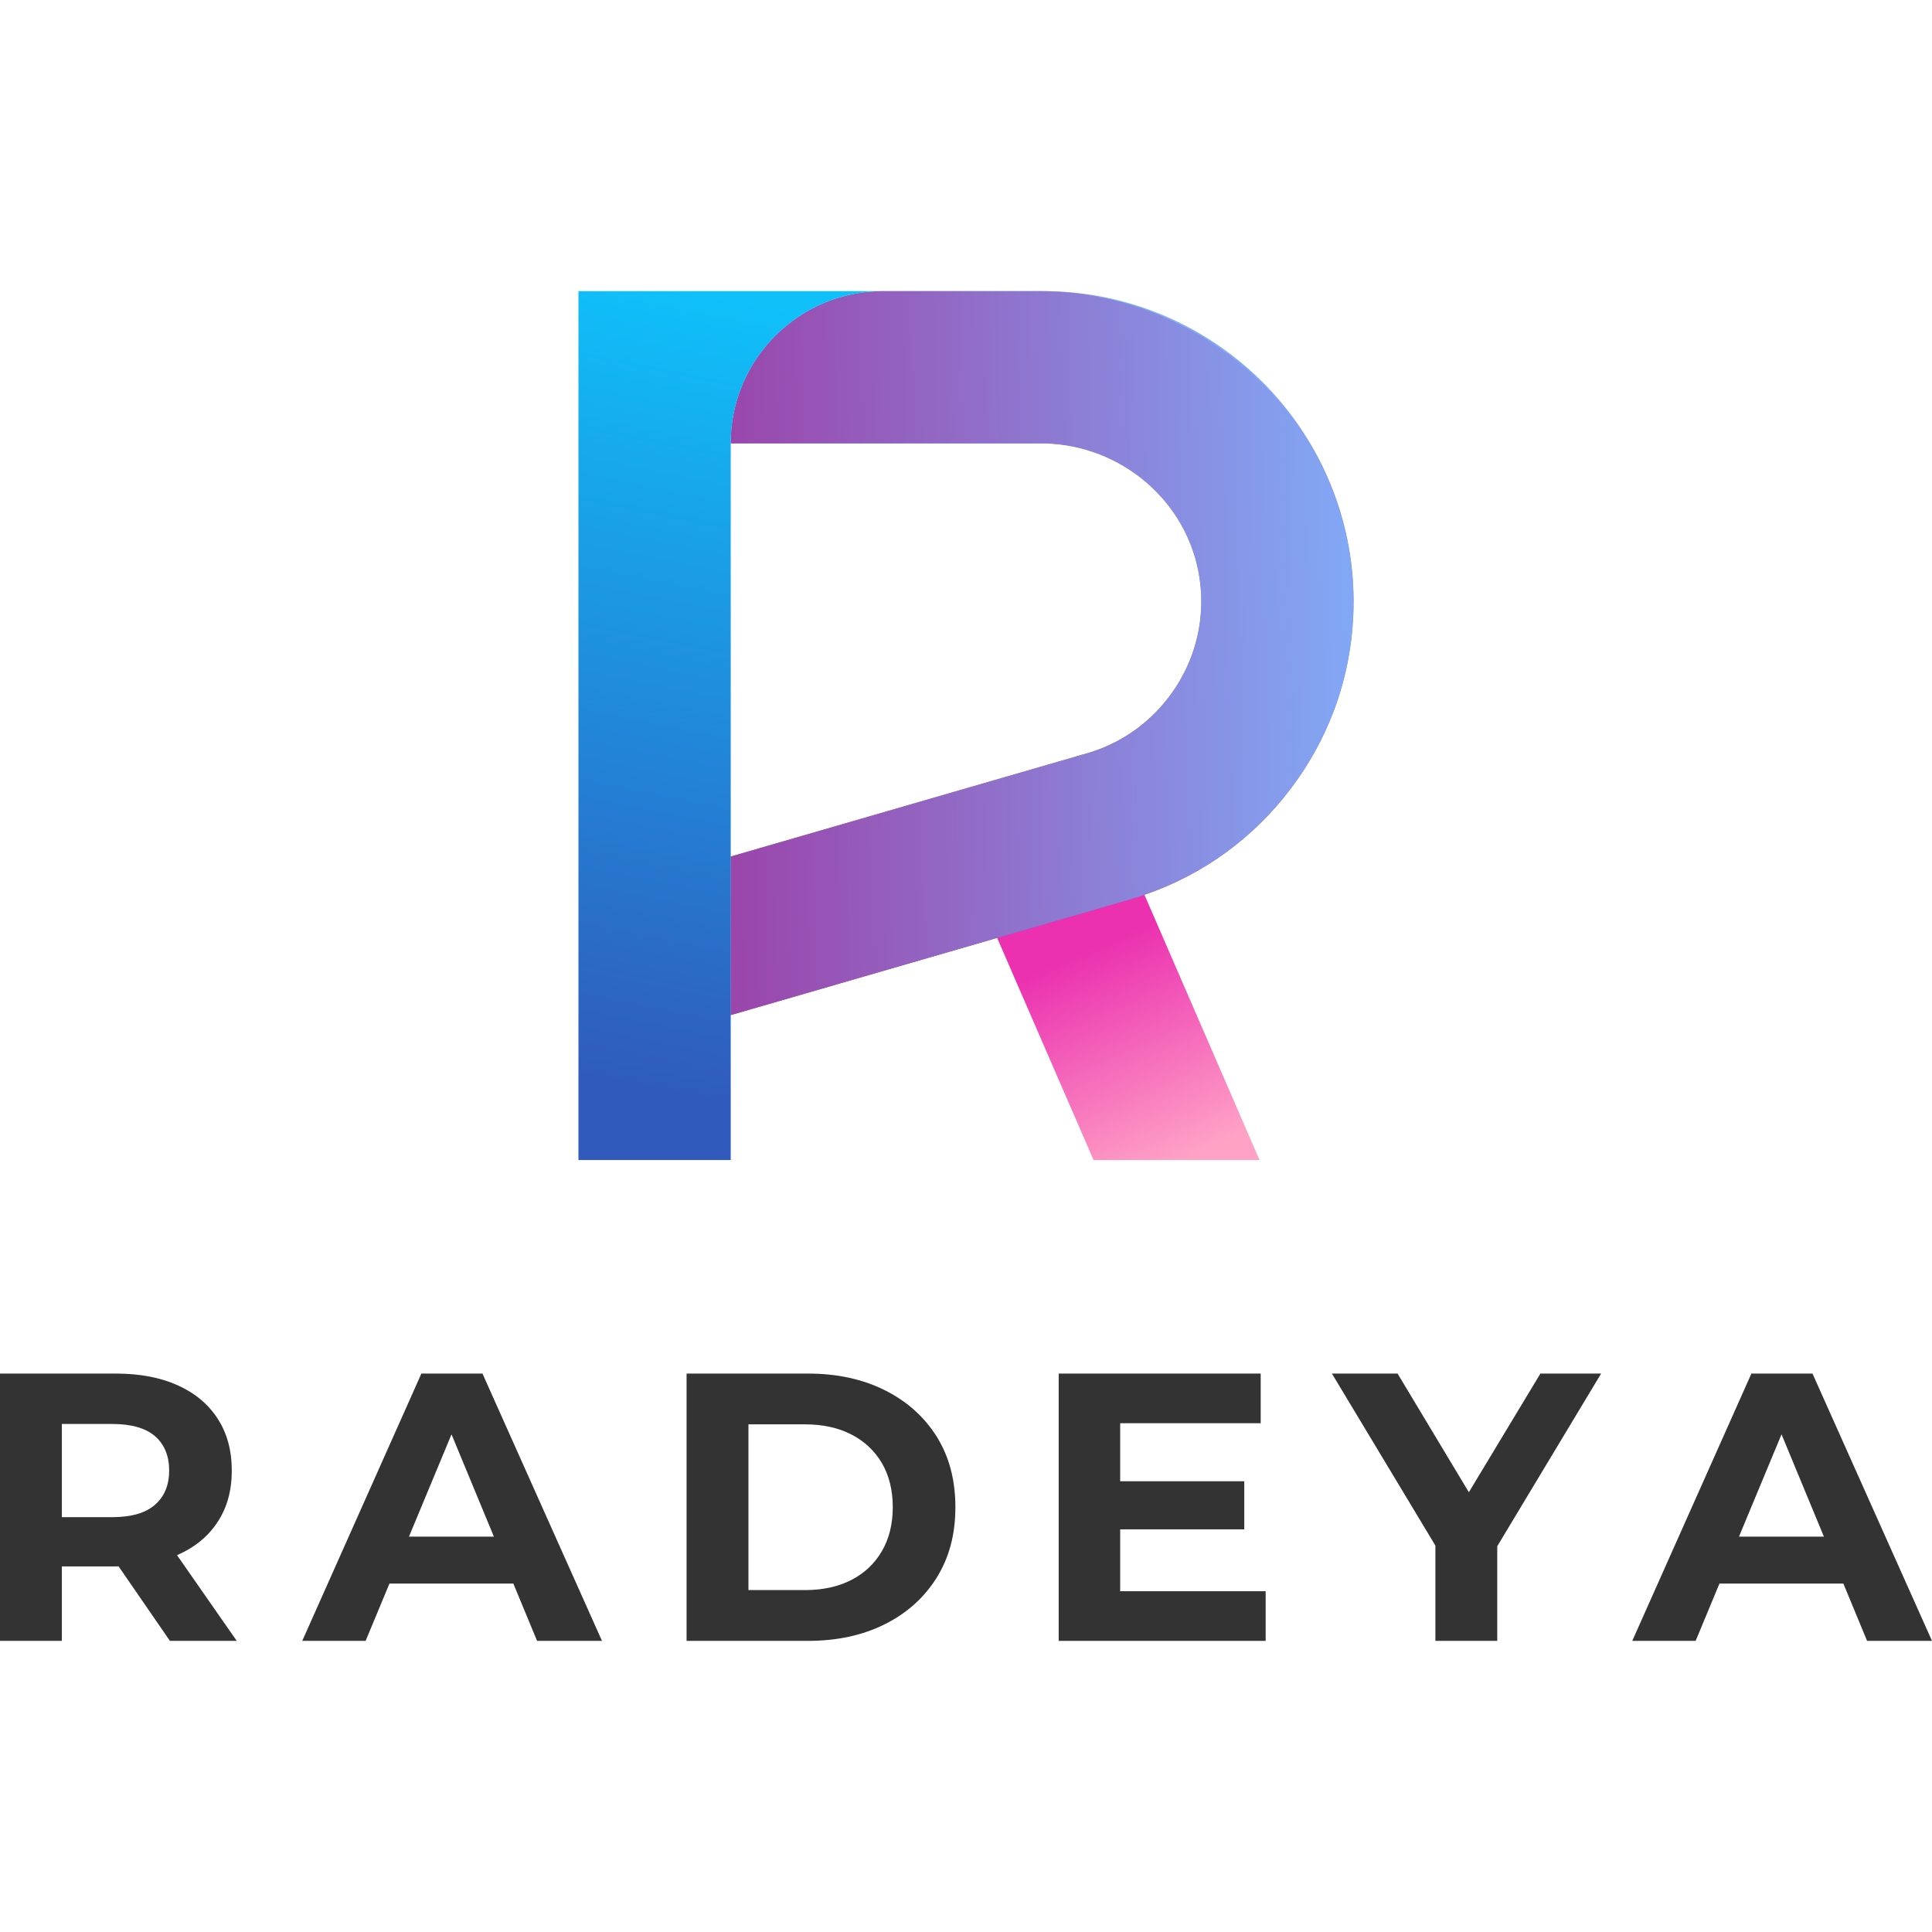 <?xml version="1.0" encoding="UTF-8"?>
<svg id="_Слой_1" data-name="Слой 1" xmlns="http://www.w3.org/2000/svg" xmlns:xlink="http://www.w3.org/1999/xlink" viewBox="0 0 2000 2000">
  <defs>
    <style>
      .cls-1 {
        fill: url(#_Безымянный_градиент_446-2);
      }

      .cls-2 {
        fill: url(#_Безымянный_градиент_446);
      }

      .cls-3 {
        fill: #333;
      }

      .cls-4 {
        fill: url(#_Безымянный_градиент_841);
      }

      .cls-5 {
        fill: url(#_Безымянный_градиент_418);
      }
    </style>
    <linearGradient id="_Безымянный_градиент_841" data-name="Безымянный градиент 841" x1="1218.64" y1="1202.83" x2="1124.52" y2="985.18" gradientUnits="userSpaceOnUse">
      <stop offset="0" stop-color="#ffa2c6"/>
      <stop offset="1" stop-color="#eb31b0"/>
    </linearGradient>
    <linearGradient id="_Безымянный_градиент_446" data-name="Безымянный градиент 446" x1="1082.6" y1="311.72" x2="1070.35" y2="1054.8" gradientUnits="userSpaceOnUse">
      <stop offset="0" stop-color="#7fb4fe"/>
      <stop offset="1" stop-color="#9a46ab"/>
    </linearGradient>
    <linearGradient id="_Безымянный_градиент_446-2" data-name="Безымянный градиент 446" x1="1479.18" y1="661.56" x2="755.15" y2="677.89" xlink:href="#_Безымянный_градиент_446"/>
    <linearGradient id="_Безымянный_градиент_418" data-name="Безымянный градиент 418" x1="766.11" y1="312.35" x2="604.16" y2="1115.31" gradientUnits="userSpaceOnUse">
      <stop offset="0" stop-color="#0fc0f9"/>
      <stop offset="1" stop-color="#305abe"/>
    </linearGradient>
  </defs>
  <g>
    <path class="cls-4" d="M1303.87,1200.84h-171.83l-99.79-229.93h0c-33.57-77.33,8.39-166.55,89.35-190h0s63.14,145.41,63.14,145.41l119.14,274.53Z"/>
    <path class="cls-2" d="M1401.19,622.7c0,1.73,0,3.46-.06,5.16.03.59,0,1.17,0,1.76-.03,1.05-.06,2.1-.09,3.12-.03,1.55-.09,3.09-.19,4.64-.06,1.79-.15,3.55-.28,5.35-.09,1.61-.22,3.21-.34,4.82-.09,1.3-.19,2.63-.34,3.96-.12,1.64-.28,3.28-.43,4.91-.06.4-.09.8-.12,1.17-.22,1.79-.4,3.58-.62,5.38-.22,1.73-.46,3.43-.71,5.16-.19,1.42-.4,2.81-.65,4.2-.15,1.33-.37,2.66-.62,4.02-.31,1.92-.65,3.83-1.02,5.72-.31,1.7-.62,3.4-.99,5.1-.37,1.89-.77,3.74-1.17,5.59-.99,4.42-2.07,8.81-3.24,13.2-.37,1.39-.74,2.78-1.14,4.14-2.5,8.93-5.41,17.71-8.71,26.39-.46,1.3-.96,2.57-1.48,3.83-1.05,2.69-2.16,5.38-3.31,8.07-.83,1.98-1.7,3.96-2.6,5.9-.87,1.95-1.76,3.89-2.69,5.84-1.85,3.86-3.77,7.7-5.78,11.53-.06.12-.12.25-.19.37-1.95,3.68-3.96,7.32-6.06,10.94-2.16,3.74-4.42,7.45-6.74,11.13-1.14,1.82-2.35,3.65-3.52,5.44-3.62,5.44-7.39,10.82-11.34,16.07-38.88,51.77-91.2,89.81-152.02,110.7-5.07,1.76-10.2,3.37-15.39,4.88l-137.09,39.71-275.83,79.92v-164.11l212.53-61.59,152.64-44.23,3.86-1.11c14.12-4.08,27.38-10.01,39.56-17.46,1.85-1.14,3.71-2.32,5.53-3.55,1.79-1.21,3.58-2.44,5.38-3.74.86-.65,1.73-1.3,2.63-1.98,1.73-1.33,3.43-2.66,5.1-4.05.86-.71,1.7-1.39,2.5-2.1,1.27-1.08,2.5-2.16,3.71-3.31,14.03-12.76,25.77-27.94,34.67-44.72,1.02-1.92,2.01-3.86,2.94-5.81,10.97-22.84,16.75-48.4,16.04-74.85-2.35-87.86-74.23-158.67-162.53-159.19-.34-.03-.71-.03-1.05-.03h-323.51c0-43.55,17.65-82.92,46.17-111.44s67.9-46.17,111.44-46.17h165.9c171.62,0,312.23,135.24,320.83,304.75.28,5.47.43,11,.43,16.57Z"/>
    <path class="cls-1" d="M1401.19,622.7v1.7c0,1.14-.03,2.32-.06,3.46.03.59,0,1.17,0,1.76-.03,1.05-.06,2.1-.09,3.12-.03,1.55-.09,3.09-.19,4.64-.06,1.79-.15,3.55-.28,5.35-.09,1.61-.22,3.21-.34,4.82-.09,1.3-.19,2.63-.34,3.96-.12,1.64-.28,3.28-.43,4.91-.06.4-.09.8-.12,1.17-.22,1.79-.4,3.58-.62,5.38-.22,1.73-.46,3.43-.71,5.16-.19,1.42-.4,2.81-.65,4.2-.15,1.33-.37,2.66-.62,4.02-.31,1.92-.65,3.83-1.02,5.72-.31,1.7-.62,3.4-.99,5.1-.37,1.89-.77,3.74-1.17,5.59-.99,4.42-2.07,8.81-3.24,13.2-.37,1.39-.74,2.78-1.14,4.14-2.5,8.93-5.41,17.71-8.71,26.39-.46,1.3-.96,2.57-1.48,3.83-1.05,2.69-2.16,5.38-3.31,8.07-.83,1.98-1.7,3.96-2.6,5.9-.87,1.95-1.76,3.89-2.69,5.84-1.82,3.86-3.77,7.73-5.78,11.53-.06.12-.12.25-.19.37-1.95,3.68-3.96,7.32-6.06,10.94-2.16,3.74-4.42,7.45-6.74,11.13-1.14,1.82-2.35,3.65-3.52,5.44-3.62,5.44-7.39,10.82-11.34,16.07-38.88,51.77-91.2,89.81-152.02,110.7-5.07,1.76-10.2,3.37-15.39,4.88l-137.09,39.71-275.83,79.92v-164.11l212.53-61.59,152.64-44.23,3.86-1.11c14.12-4.08,27.38-10.01,39.56-17.46,1.85-1.14,3.71-2.32,5.53-3.55,1.82-1.21,3.62-2.47,5.38-3.74.86-.65,1.73-1.3,2.63-1.98,1.73-1.3,3.43-2.66,5.1-4.05.86-.71,1.7-1.39,2.5-2.1,1.27-1.08,2.5-2.16,3.71-3.31,14.03-12.76,25.77-27.94,34.67-44.72,1.02-1.92,2.01-3.86,2.94-5.81,10.97-22.84,16.75-48.4,16.04-74.85-.06-2.36-.2-4.69-.36-7.02-.1-1.39-.23-2.78-.37-4.18-.07-.77-.15-1.54-.23-2.31-.24-2.18-.52-4.35-.85-6.5-.04-.25-.07-.5-.11-.75-12.32-78.46-80.72-136.55-160.61-138.43-1.3-.03-2.6-.03-3.92-.03h-320.64c0-43.55,17.65-82.92,46.17-111.44s67.9-46.17,111.44-46.17h162.07c171.55,0,315.76,135.52,324.66,304.75.28,5.47.43,11,.43,16.57Z"/>
    <path class="cls-5" d="M914.04,301.38c-43.55,0-82.92,17.65-111.44,46.17s-46.17,67.9-46.17,111.44v741.84h-157.62V301.38h315.23Z"/>
  </g>
  <g>
    <path class="cls-3" d="M0,1698.62v-276.7h119.77c24.77,0,46.11,4.02,64.04,12.06,17.92,8.04,31.75,19.57,41.5,34.59,9.75,15.02,14.63,32.94,14.63,53.76s-4.88,38.28-14.63,53.16c-9.75,14.89-23.59,26.29-41.5,34.19-17.92,7.91-39.27,11.86-64.04,11.86H35.58l28.46-28.07v105.14H0ZM64.04,1600.59l-28.46-30.04h80.64c19.76,0,34.52-4.28,44.27-12.85,9.75-8.56,14.63-20.36,14.63-35.38s-4.88-27.14-14.63-35.57c-9.75-8.43-24.51-12.65-44.27-12.65H35.58l28.46-30.44v156.93ZM175.9,1698.62l-69.17-100.4h68.38l69.96,100.4h-69.17Z"/>
    <path class="cls-3" d="M312.88,1698.62l123.33-276.7h63.24l123.72,276.7h-67.2l-101.19-244.28h25.3l-101.59,244.28h-65.62ZM374.54,1639.33l17-48.62h142.3l17.39,48.62h-176.69Z"/>
    <path class="cls-3" d="M710.74,1698.62v-276.7h125.7c30.04,0,56.52,5.73,79.45,17.2,22.93,11.46,40.84,27.47,53.76,48.03,12.91,20.55,19.37,44.93,19.37,73.13s-6.46,52.24-19.37,72.93c-12.91,20.69-30.83,36.76-53.76,48.22-22.93,11.46-49.41,17.19-79.45,17.19h-125.7ZM774.78,1646.05h58.5c18.44,0,34.45-3.49,48.03-10.48,13.57-6.98,24.11-16.93,31.62-29.84,7.51-12.91,11.26-28.07,11.26-45.46s-3.75-32.87-11.26-45.66c-7.51-12.78-18.05-22.66-31.62-29.65-13.58-6.98-29.58-10.48-48.03-10.48h-58.5v171.55Z"/>
    <path class="cls-3" d="M1159.6,1647.23h150.6v51.39h-214.24v-276.7h209.1v51.39h-145.46v173.92ZM1154.85,1533.39h133.21v49.8h-133.21v-49.8Z"/>
    <path class="cls-3" d="M1485.92,1698.62v-113.05l14.62,38.74-121.75-202.38h67.99l93.29,155.34h-39.13l93.68-155.34h62.85l-121.75,202.38,14.23-38.74v113.05h-64.04Z"/>
    <path class="cls-3" d="M1689.71,1698.62l123.33-276.7h63.24l123.72,276.7h-67.2l-101.19-244.28h25.3l-101.59,244.28h-65.62ZM1751.37,1639.33l17-48.62h142.3l17.39,48.62h-176.69Z"/>
  </g>
</svg>